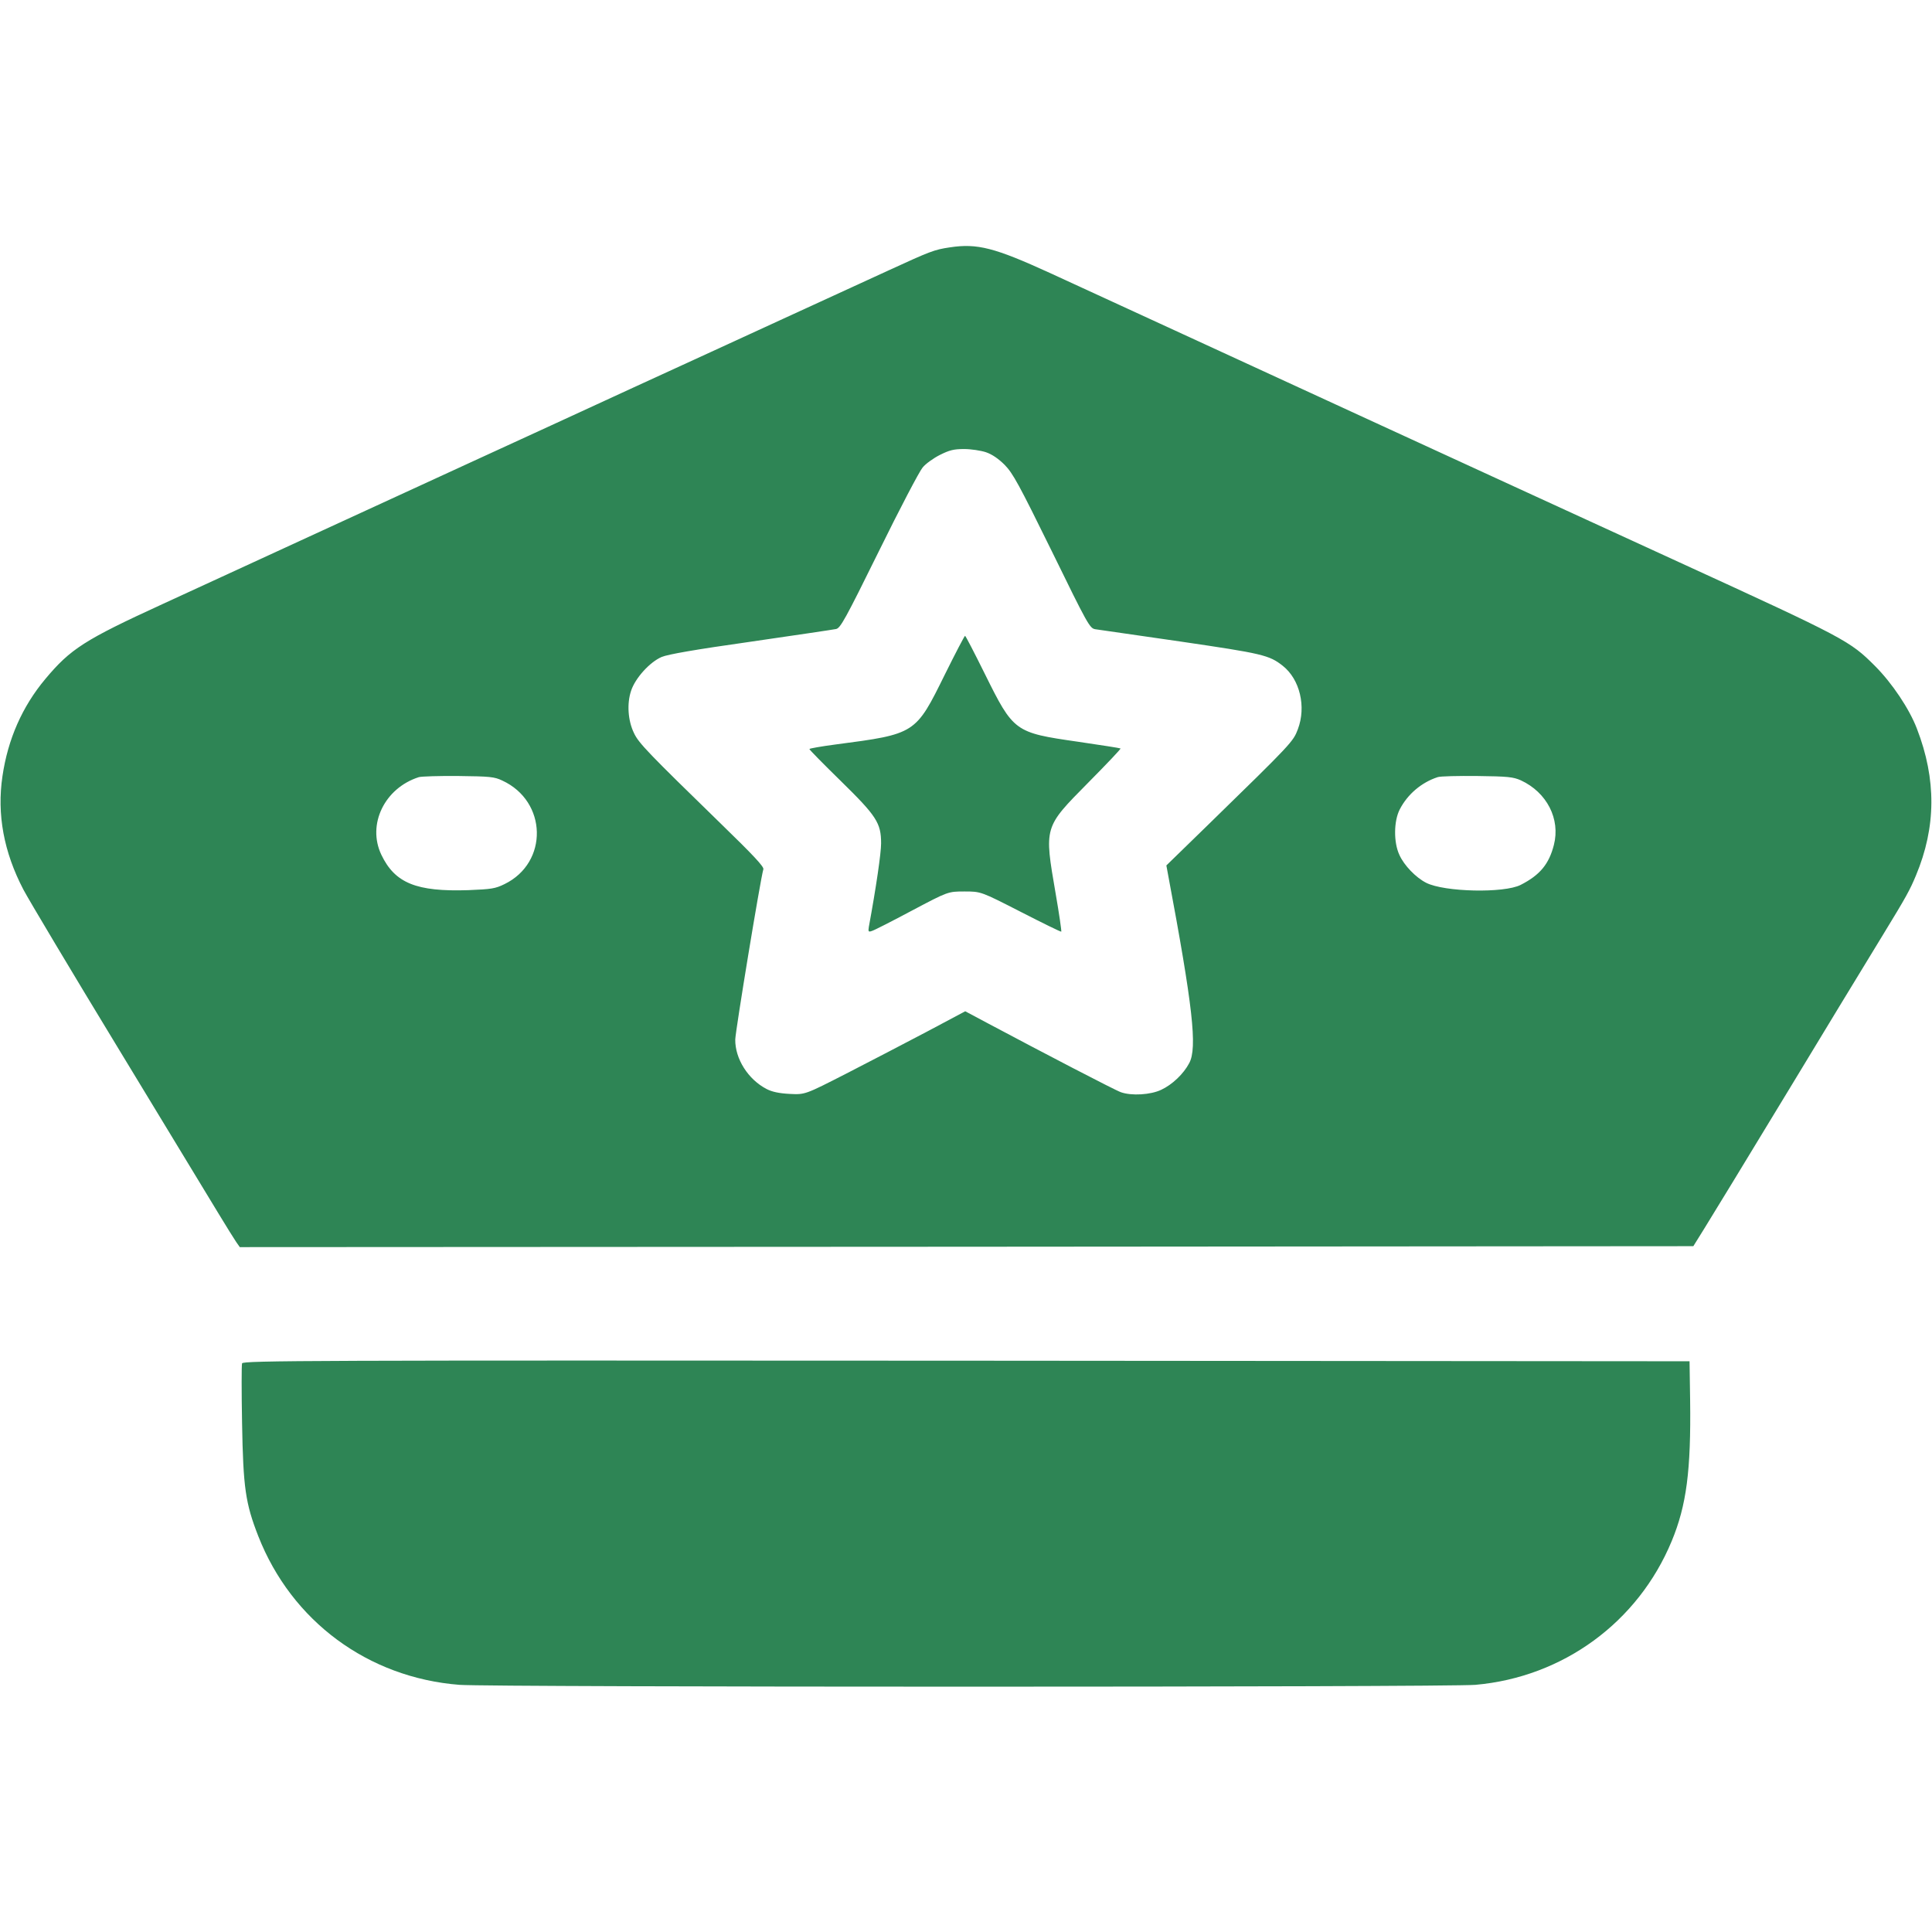<svg width="200" height="200" viewBox="0 0 200 200" fill="none" xmlns="http://www.w3.org/2000/svg">
<g clip-path="url(#clip0_505_621)">
<path d="M98.34 25.605C96.719 25.84 96.289 26.016 91.992 27.988C89.902 28.945 84.981 31.211 81.055 33.008C77.129 34.805 70.156 38.027 65.527 40.137C60.918 42.266 53.262 45.781 48.535 47.949C43.809 50.117 36.172 53.633 31.543 55.762C26.934 57.891 20.293 60.938 16.816 62.539C8.73 66.25 7.305 67.168 4.688 70.293C2.305 73.144 0.82 76.504 0.254 80.352C-0.332 84.297 0.391 88.203 2.422 92.09C2.988 93.164 7.441 100.625 12.344 108.691C17.227 116.738 21.875 124.395 22.656 125.684C23.438 126.973 24.238 128.262 24.453 128.574L24.824 129.102L100.059 129.062L175.293 129.004L176.387 127.246C177.441 125.547 180.273 120.898 185.547 112.207C188.184 107.832 192.715 100.391 194.98 96.68C197.344 92.812 197.715 92.129 198.34 90.625C200.43 85.625 200.469 80.684 198.437 75.43C197.656 73.379 195.859 70.703 194.102 68.945C191.504 66.348 191.094 66.113 173.828 58.203C163.652 53.535 149.434 47.012 141.504 43.359C129.258 37.715 113.867 30.645 108.652 28.242C102.969 25.645 101.172 25.176 98.34 25.605ZM102.07 46.816C102.695 47.031 103.359 47.48 104.004 48.125C104.863 49.004 105.469 50.117 108.887 57.07C112.617 64.707 112.813 65.039 113.379 65.137C113.691 65.176 117.656 65.762 122.168 66.406C130.684 67.656 131.387 67.812 132.793 68.926C134.57 70.332 135.234 73.164 134.355 75.488C133.867 76.777 133.75 76.914 125.176 85.273L120.742 89.59L120.918 90.547C123.477 104.18 123.965 108.477 123.105 110.059C122.52 111.172 121.348 112.285 120.215 112.812C119.121 113.34 117.129 113.457 116.035 113.066C115.449 112.871 107.988 108.984 102.266 105.937L99.922 104.687L95.918 106.816C93.711 107.988 89.961 109.922 87.617 111.133C83.34 113.32 83.34 113.32 81.758 113.242C80.644 113.184 79.922 113.027 79.356 112.734C77.441 111.738 76.094 109.609 76.113 107.617C76.133 106.719 78.711 91.035 79.023 89.981C79.102 89.727 77.969 88.516 74.668 85.312C67.129 77.969 66.113 76.934 65.625 75.879C65 74.59 64.883 72.832 65.332 71.504C65.762 70.195 67.266 68.535 68.496 68.008C69.16 67.734 71.934 67.246 77.734 66.426C82.305 65.762 86.269 65.176 86.543 65.117C86.992 65.039 87.5 64.121 90.977 57.07C93.125 52.695 95.176 48.789 95.508 48.398C95.82 48.008 96.641 47.422 97.305 47.09C98.281 46.602 98.731 46.484 99.805 46.484C100.508 46.484 101.543 46.641 102.07 46.816ZM51.992 80.801C56.66 82.949 56.797 89.297 52.227 91.523C51.27 91.992 50.879 92.051 48.477 92.148C43.105 92.324 40.879 91.426 39.473 88.477C37.988 85.352 39.805 81.582 43.359 80.449C43.633 80.371 45.469 80.312 47.461 80.332C50.703 80.371 51.172 80.41 51.992 80.801ZM157.441 80.781C160.137 82.031 161.543 84.785 160.859 87.461C160.352 89.453 159.414 90.586 157.422 91.602C155.703 92.481 149.512 92.344 147.637 91.387C146.563 90.84 145.352 89.59 144.863 88.496C144.258 87.207 144.277 85 144.902 83.789C145.703 82.227 147.148 80.996 148.828 80.449C149.102 80.352 150.938 80.312 152.93 80.332C156.113 80.371 156.641 80.43 157.441 80.781ZM97.812 69.824C94.766 75.996 94.805 75.977 86.484 77.07C85 77.266 83.789 77.481 83.789 77.539C83.789 77.617 85.254 79.102 87.031 80.84C90.742 84.473 91.211 85.195 91.211 87.305C91.211 88.32 90.703 91.816 89.941 95.957C89.863 96.445 89.902 96.504 90.273 96.367C90.488 96.309 92.363 95.352 94.414 94.258C98.144 92.285 98.144 92.285 99.844 92.285C101.543 92.285 101.543 92.285 105.664 94.394C107.949 95.566 109.824 96.484 109.863 96.445C109.902 96.406 109.648 94.609 109.277 92.481C108.086 85.547 108.047 85.684 112.656 81.016C114.551 79.102 116.055 77.519 115.996 77.481C115.957 77.441 113.945 77.129 111.543 76.777C105.039 75.84 104.922 75.762 101.953 69.766C100.879 67.598 99.961 65.82 99.902 65.82C99.844 65.82 98.906 67.617 97.812 69.824ZM25.059 141.133C25 141.289 25 144.082 25.059 147.324C25.176 154.023 25.41 155.625 26.738 159.023C30.195 167.832 38.105 173.672 47.559 174.414C50.84 174.668 149.805 174.668 152.734 174.414C161.816 173.613 169.57 167.93 173.047 159.551C174.59 155.84 175.059 152.227 174.961 144.922L174.902 140.918L100.039 140.859C32.051 140.82 25.176 140.84 25.059 141.133Z" fill="#2E8555"/>
</g>
<defs>
<clipPath id="clip0_505_621">
<rect width="200" height="200" fill="white"/>
</clipPath>
</defs>
</svg>
